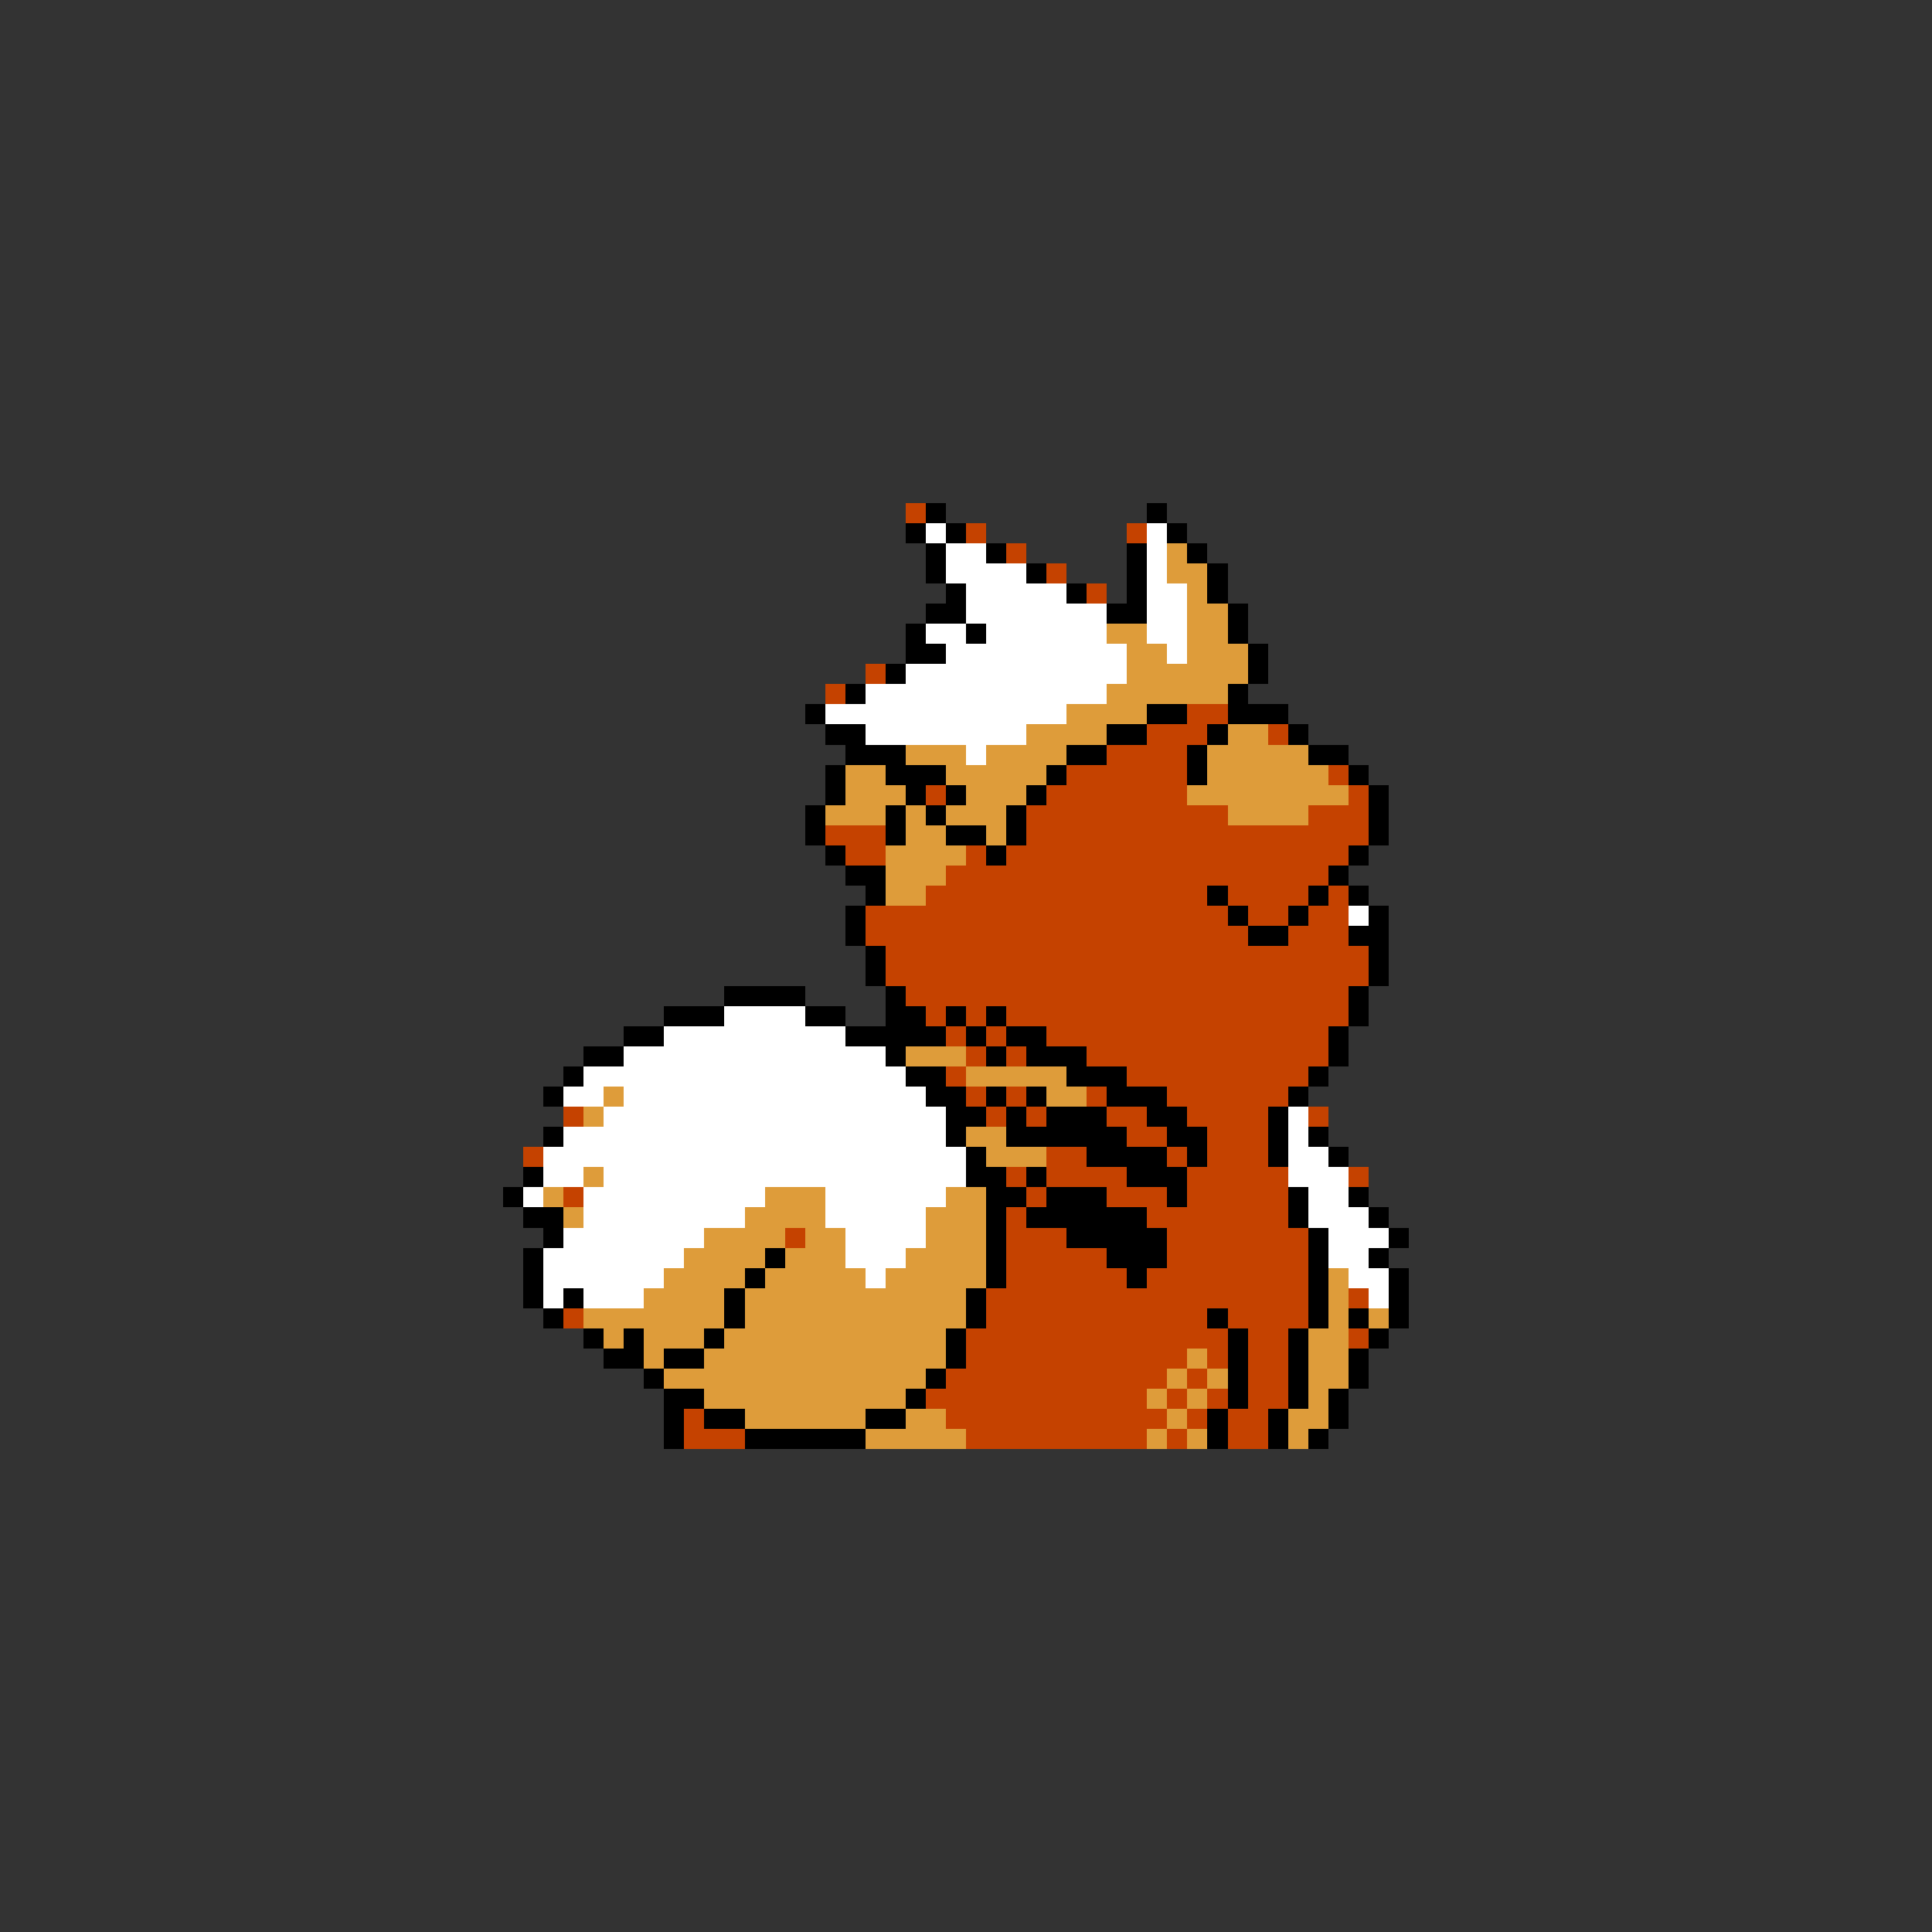 <svg xmlns="http://www.w3.org/2000/svg" viewBox="0 -0.5 96 96" shape-rendering="crispEdges">
<rect x="0" y="-0.5" width="96" height="96" fill="#333333" stroke="none"/>
<path stroke="#c54200" d="M45 25h1M48 26h1M56 26h1M50 27h1M52 28h1M54 29h1M43 33h1M41 34h1M59 35h2M57 36h3M63 36h1M55 37h4M53 38h6M66 38h1M46 39h1M52 39h7M67 39h1M51 40h10M65 40h3M41 41h3M51 41h17M42 42h2M48 42h1M50 42h17M47 43h19M46 44h14M61 44h4M66 44h1M43 45h18M62 45h2M65 45h2M43 46h19M64 46h3M44 47h24M44 48h24M45 49h22M46 50h1M48 50h1M50 50h17M47 51h1M49 51h1M52 51h14M48 52h1M50 52h1M54 52h12M47 53h1M56 53h9M48 54h1M50 54h1M54 54h1M58 54h6M28 55h1M49 55h1M51 55h1M55 55h2M59 55h4M65 55h1M56 56h2M60 56h3M26 57h1M52 57h2M58 57h1M60 57h3M50 58h1M52 58h4M59 58h5M67 58h1M28 59h1M51 59h1M55 59h3M59 59h5M50 60h1M57 60h7M39 61h1M50 61h3M58 61h7M50 62h5M58 62h7M50 63h6M57 63h8M49 64h16M67 64h1M28 65h1M49 65h11M61 65h4M48 66h13M62 66h2M67 66h1M48 67h11M60 67h1M62 67h2M47 68h11M59 68h1M62 68h2M46 69h11M58 69h1M60 69h1M62 69h2M34 70h1M47 70h11M59 70h1M61 70h2M34 71h3M48 71h9M58 71h1M61 71h2" />
<path stroke="#000000" d="M46 25h1M57 25h1M45 26h1M47 26h1M58 26h1M46 27h1M49 27h1M56 27h1M59 27h1M46 28h1M51 28h1M56 28h1M60 28h1M47 29h1M53 29h1M56 29h1M60 29h1M46 30h2M55 30h2M61 30h1M45 31h1M48 31h1M61 31h1M45 32h2M62 32h1M44 33h1M62 33h1M42 34h1M61 34h1M40 35h1M57 35h2M61 35h3M41 36h2M55 36h2M60 36h1M64 36h1M42 37h3M53 37h2M59 37h1M65 37h2M41 38h1M44 38h3M52 38h1M59 38h1M67 38h1M41 39h1M45 39h1M47 39h1M51 39h1M68 39h1M40 40h1M44 40h1M46 40h1M50 40h1M68 40h1M40 41h1M44 41h1M47 41h2M50 41h1M68 41h1M41 42h1M49 42h1M67 42h1M42 43h2M66 43h1M43 44h1M60 44h1M65 44h1M67 44h1M42 45h1M61 45h1M64 45h1M68 45h1M42 46h1M62 46h2M67 46h2M43 47h1M68 47h1M43 48h1M68 48h1M36 49h4M44 49h1M67 49h1M33 50h3M40 50h2M44 50h2M47 50h1M49 50h1M67 50h1M31 51h2M42 51h5M48 51h1M50 51h2M66 51h1M29 52h2M44 52h1M49 52h1M51 52h3M66 52h1M28 53h1M45 53h2M53 53h3M65 53h1M27 54h1M46 54h2M49 54h1M51 54h1M55 54h3M64 54h1M47 55h2M50 55h1M52 55h3M57 55h2M63 55h1M27 56h1M47 56h1M50 56h6M58 56h2M63 56h1M65 56h1M48 57h1M54 57h4M59 57h1M63 57h1M66 57h1M26 58h1M48 58h2M51 58h1M56 58h3M25 59h1M49 59h2M52 59h3M58 59h1M64 59h1M67 59h1M26 60h2M49 60h1M51 60h6M64 60h1M68 60h1M27 61h1M49 61h1M53 61h5M65 61h1M69 61h1M26 62h1M38 62h1M49 62h1M55 62h3M65 62h1M68 62h1M26 63h1M37 63h1M49 63h1M56 63h1M65 63h1M69 63h1M26 64h1M28 64h1M36 64h1M48 64h1M65 64h1M69 64h1M27 65h1M36 65h1M48 65h1M60 65h1M65 65h1M67 65h1M69 65h1M29 66h1M31 66h1M35 66h1M47 66h1M61 66h1M64 66h1M68 66h1M30 67h2M33 67h2M47 67h1M61 67h1M64 67h1M67 67h1M32 68h1M46 68h1M61 68h1M64 68h1M67 68h1M33 69h2M45 69h1M61 69h1M64 69h1M66 69h1M33 70h1M35 70h2M43 70h2M60 70h1M63 70h1M66 70h1M33 71h1M37 71h6M60 71h1M63 71h1M65 71h1" />
<path stroke="#ffffff" d="M46 26h1M57 26h1M47 27h2M57 27h1M47 28h4M57 28h1M48 29h5M57 29h2M48 30h7M57 30h2M46 31h2M49 31h6M57 31h2M47 32h9M58 32h1M45 33h11M43 34h12M41 35h12M43 36h8M48 37h1M67 45h1M36 50h4M33 51h9M31 52h13M29 53h16M28 54h2M31 54h15M30 55h17M64 55h1M28 56h19M64 56h1M27 57h21M64 57h2M27 58h2M30 58h18M64 58h3M26 59h1M29 59h9M41 59h6M65 59h2M29 60h8M41 60h5M65 60h3M28 61h7M42 61h4M66 61h3M27 62h7M42 62h3M66 62h2M27 63h6M43 63h1M67 63h2M27 64h1M29 64h3M68 64h1" />
<path stroke="#de9c3a" d="M58 27h1M58 28h2M59 29h1M59 30h2M55 31h2M59 31h2M56 32h2M59 32h3M56 33h6M55 34h6M53 35h4M51 36h4M61 36h2M45 37h3M49 37h4M60 37h5M42 38h2M47 38h5M60 38h6M42 39h3M48 39h3M59 39h8M41 40h3M45 40h1M47 40h3M61 40h4M45 41h2M49 41h1M44 42h4M44 43h3M44 44h2M45 52h3M48 53h5M30 54h1M52 54h2M29 55h1M48 56h2M49 57h3M29 58h1M27 59h1M38 59h3M47 59h2M28 60h1M37 60h4M46 60h3M35 61h4M40 61h2M46 61h3M34 62h4M39 62h3M45 62h4M33 63h4M38 63h5M44 63h5M66 63h1M32 64h4M37 64h11M66 64h1M29 65h7M37 65h11M66 65h1M68 65h1M30 66h1M32 66h3M36 66h11M65 66h2M32 67h1M35 67h12M59 67h1M65 67h2M33 68h13M58 68h1M60 68h1M65 68h2M35 69h10M57 69h1M59 69h1M65 69h1M37 70h6M45 70h2M58 70h1M64 70h2M43 71h5M57 71h1M59 71h1M64 71h1" />
</svg>